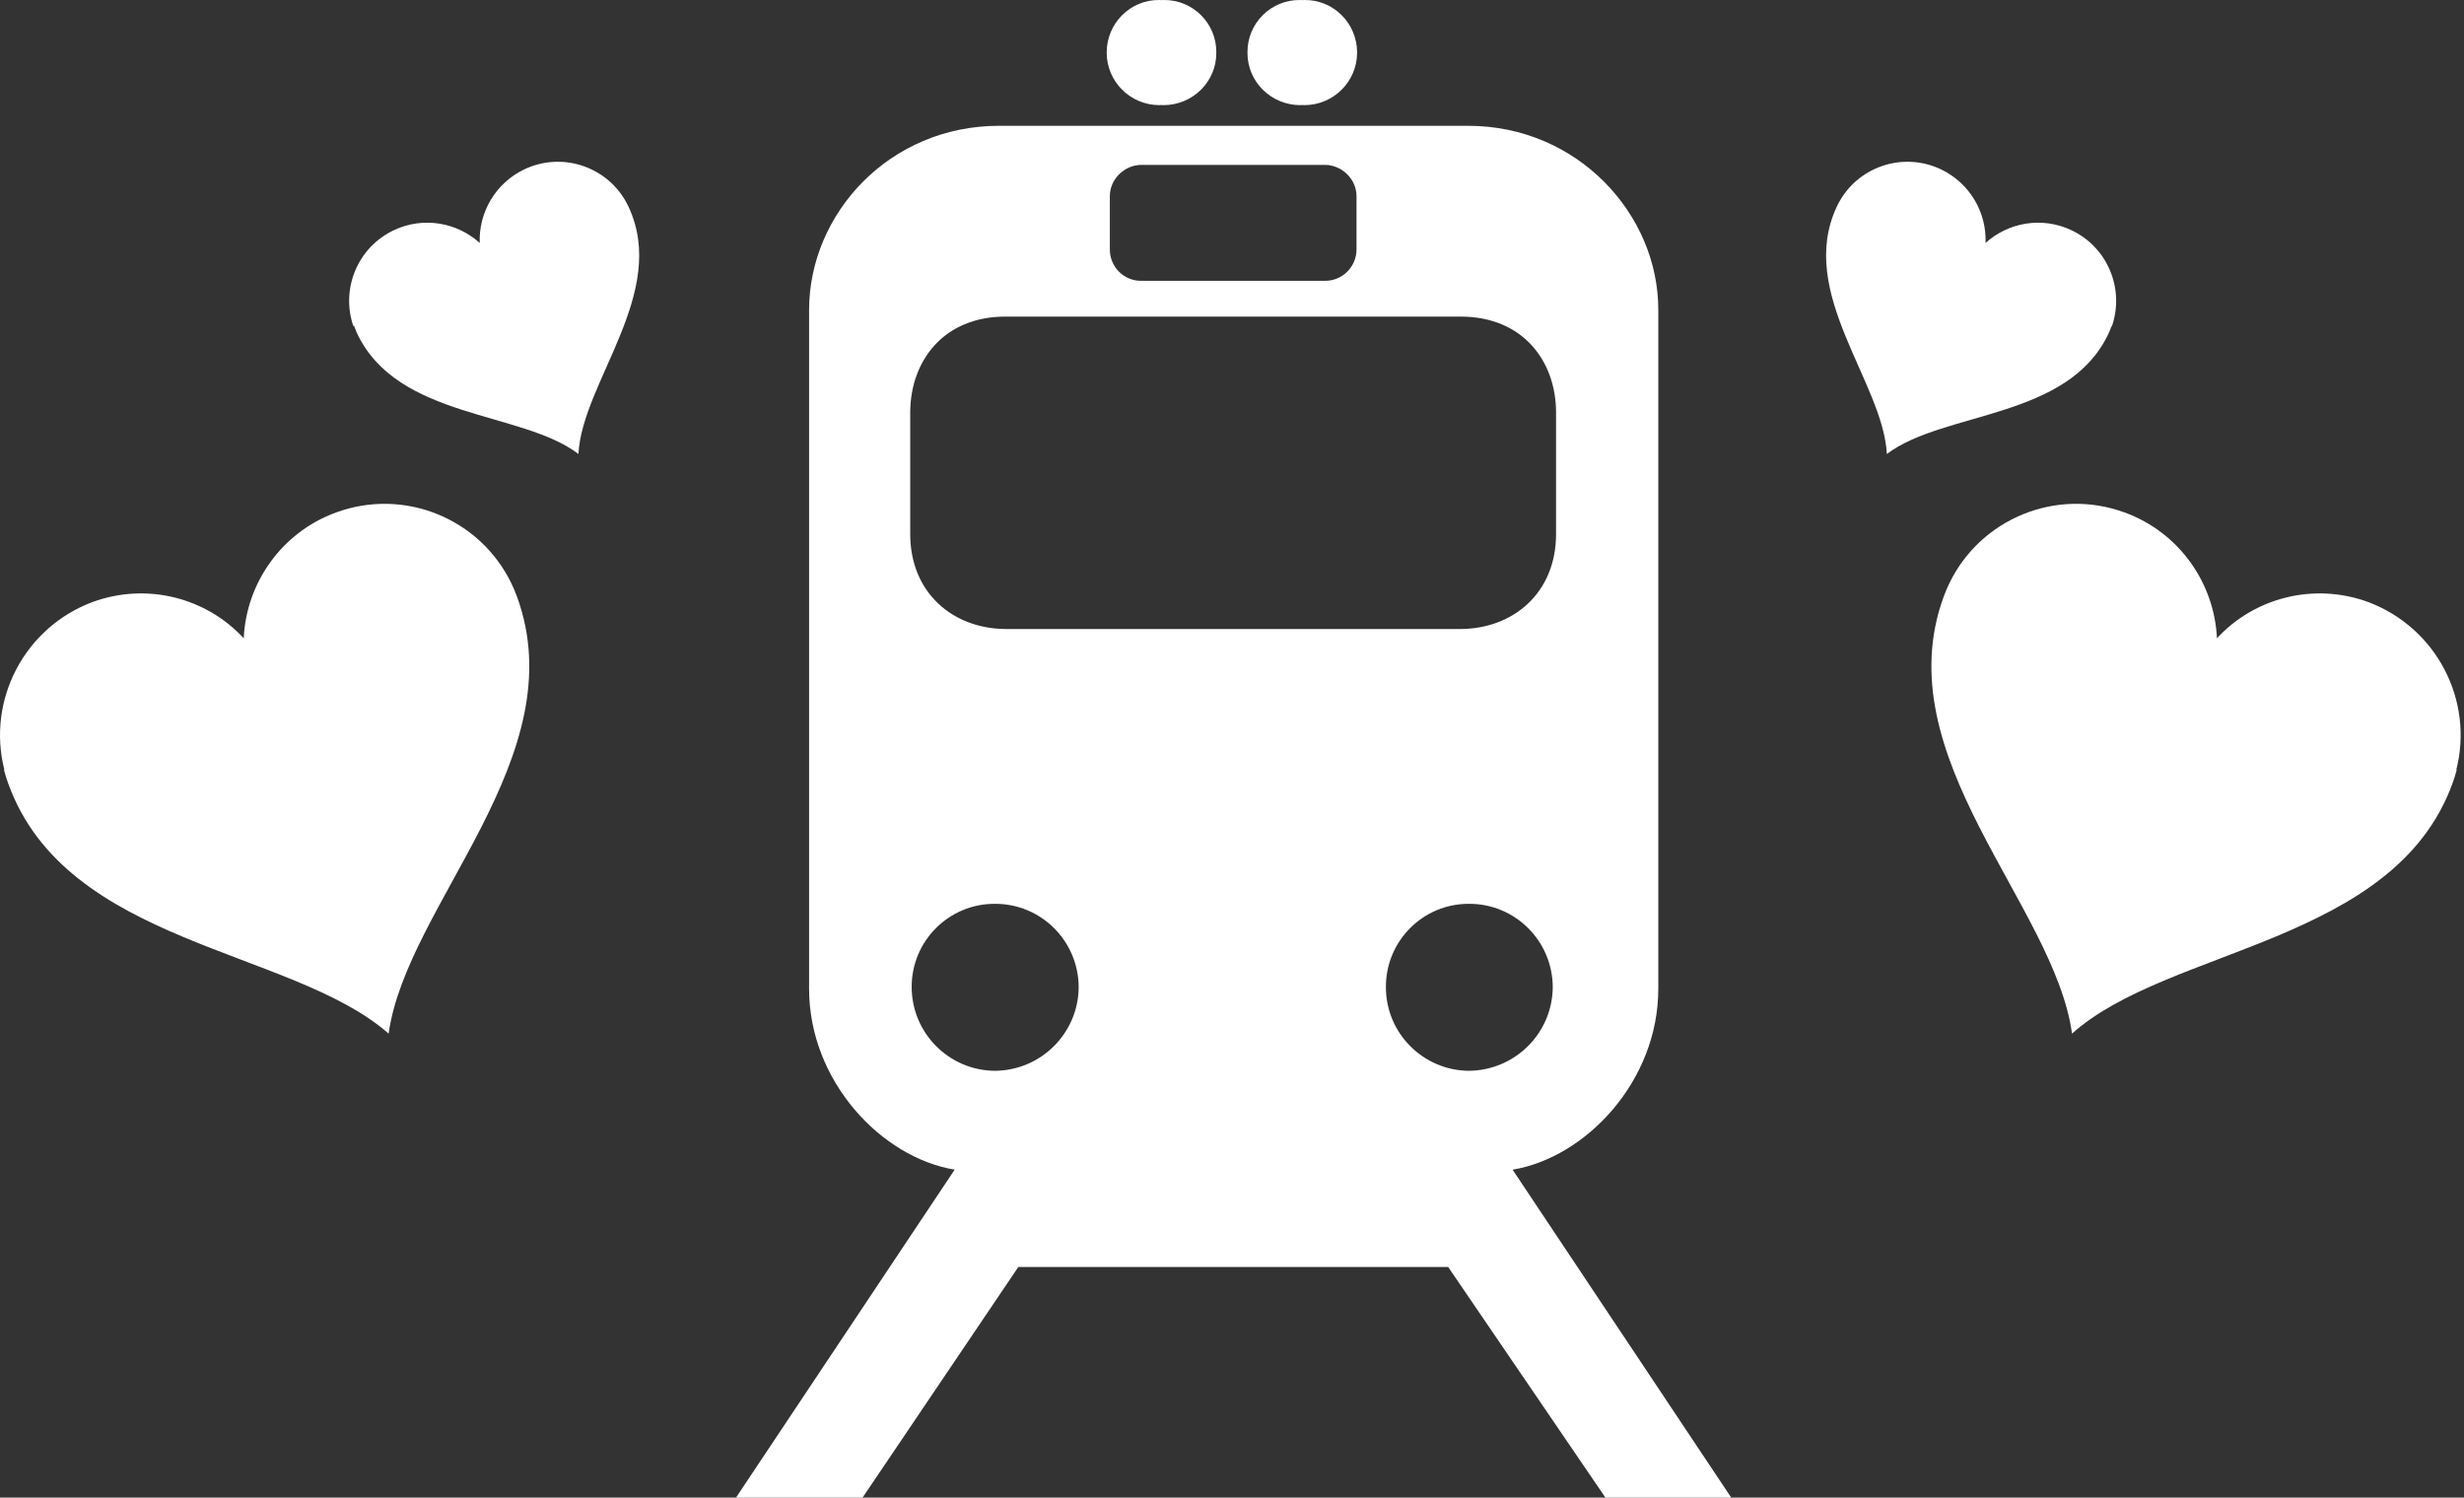 
<svg xmlns="http://www.w3.org/2000/svg" viewBox="0 0 164.514 100"><rect x="0" y="0" width="164.514" height="100" fill="#333333" stroke="none"/><path fill="#fff" d="M77.7 7.02c-1.93-.007-3.51-1.58-3.51-3.51.004-1.96 1.58-3.53 3.51-3.51 1.95-.021 3.53 1.56 3.51 3.51.015 1.93-1.56 3.5-3.51 3.51zM87.1 7.02c1.94-.007 3.51-1.58 3.51-3.51 0-1.96-1.58-3.53-3.51-3.51-1.95-.021-3.52 1.56-3.51 3.51-.013 1.93 1.56 3.5 3.51 3.51zM101 78.1c4.87-.809 9.73-5.9 9.72-12.1v-45.3c.012-6.39-5.38-12.3-12.7-12.3h-31.3c-7.34-.007-12.7 5.87-12.7 12.3v45.3c-.007 6.21 4.85 11.3 9.72 12.1l-14.6 21.9h8.45l10.4-15.4h28.7l10.5 15.4h8.4l-14.6-21.9zm-26.9-65c.002-1.14.969-2.07 2.08-2.09h12.3c1.12.016 2.09.952 2.09 2.09v3.56c0 1.13-.916 2.09-2.09 2.09h-12.3c-1.17.004-2.08-.955-2.08-2.09v-3.56zm-7.68 58.4c-3.06-.023-5.55-2.52-5.55-5.6-.007-3.07 2.49-5.56 5.55-5.55 3.09-.016 5.58 2.48 5.6 5.55-.013 3.08-2.51 5.58-5.6 5.6zm.713-29.5c-3.51-.021-6.37-2.42-6.36-6.36v-8.14c.025-3.4 2.22-6.36 6.36-6.36h30.4c4.15.007 6.34 2.97 6.36 6.36v8.14c.011 3.94-2.85 6.34-6.36 6.36h-30.4zm25.4 23.9c-.009-3.07 2.48-5.56 5.54-5.55 3.09-.016 5.58 2.48 5.6 5.55-.016 3.08-2.51 5.57-5.6 5.6-3.06-.024-5.55-2.52-5.54-5.6zM141 21.8c.87-2.5-.275-5.3-2.72-6.44-1.96-.915-4.2-.505-5.71.862.078-2.03-1.05-4.01-3.01-4.93-2.45-1.14-5.33-.221-6.68 2.05-.09.151-.174.309-.25.472-2.68 5.74 3.1 11.7 3.35 16.5 3.82-2.88 12.1-2.3 14.8-8.04.076-.163.143-.328.201-.495zM164 51.4c1.18-4.62-1.31-9.48-5.88-11.2-3.67-1.34-7.63-.265-10.1 2.42-.171-3.67-2.5-7.06-6.16-8.4-4.58-1.68-9.61.418-11.7 4.71-.139.286-.265.582-.377.887-3.94 10.7 7.38 20.6 8.56 29.2 6.43-5.76 21.5-6 25.4-16.7.112-.305.207-.612.286-.92zM86.8 7.02c1.93-.007 3.51-1.58 3.51-3.51-.004-1.96-1.58-3.53-3.51-3.51-1.95-.021-3.53 1.56-3.51 3.51-.015 1.93 1.56 3.5 3.51 3.51zM77.4 7.02c-1.94-.007-3.51-1.58-3.51-3.51 0-1.96 1.58-3.53 3.51-3.51 1.95-.021 3.52 1.56 3.51 3.51.013 1.93-1.56 3.5-3.51 3.51zM23.6 21.8c-.87-2.5.275-5.3 2.72-6.44 1.96-.915 4.2-.505 5.71.862-.078-2.03 1.05-4.01 3.01-4.93 2.45-1.14 5.33-.221 6.68 2.05.09.151.174.309.25.472 2.68 5.74-3.1 11.7-3.35 16.5-3.8-2.9-12.1-2.3-14.8-8.1l-.2-.5zM.292 51.4c-1.18-4.62 1.31-9.48 5.88-11.2 3.67-1.34 7.63-.265 10.1 2.42.171-3.67 2.5-7.06 6.16-8.4 4.58-1.68 9.61.418 11.7 4.71.139.286.265.582.377.887 3.94 10.7-7.38 20.6-8.56 29.2-6.5-5.7-21.5-5.9-25.4-16.7-.112-.305-.207-.612-.286-.92z"/></svg>